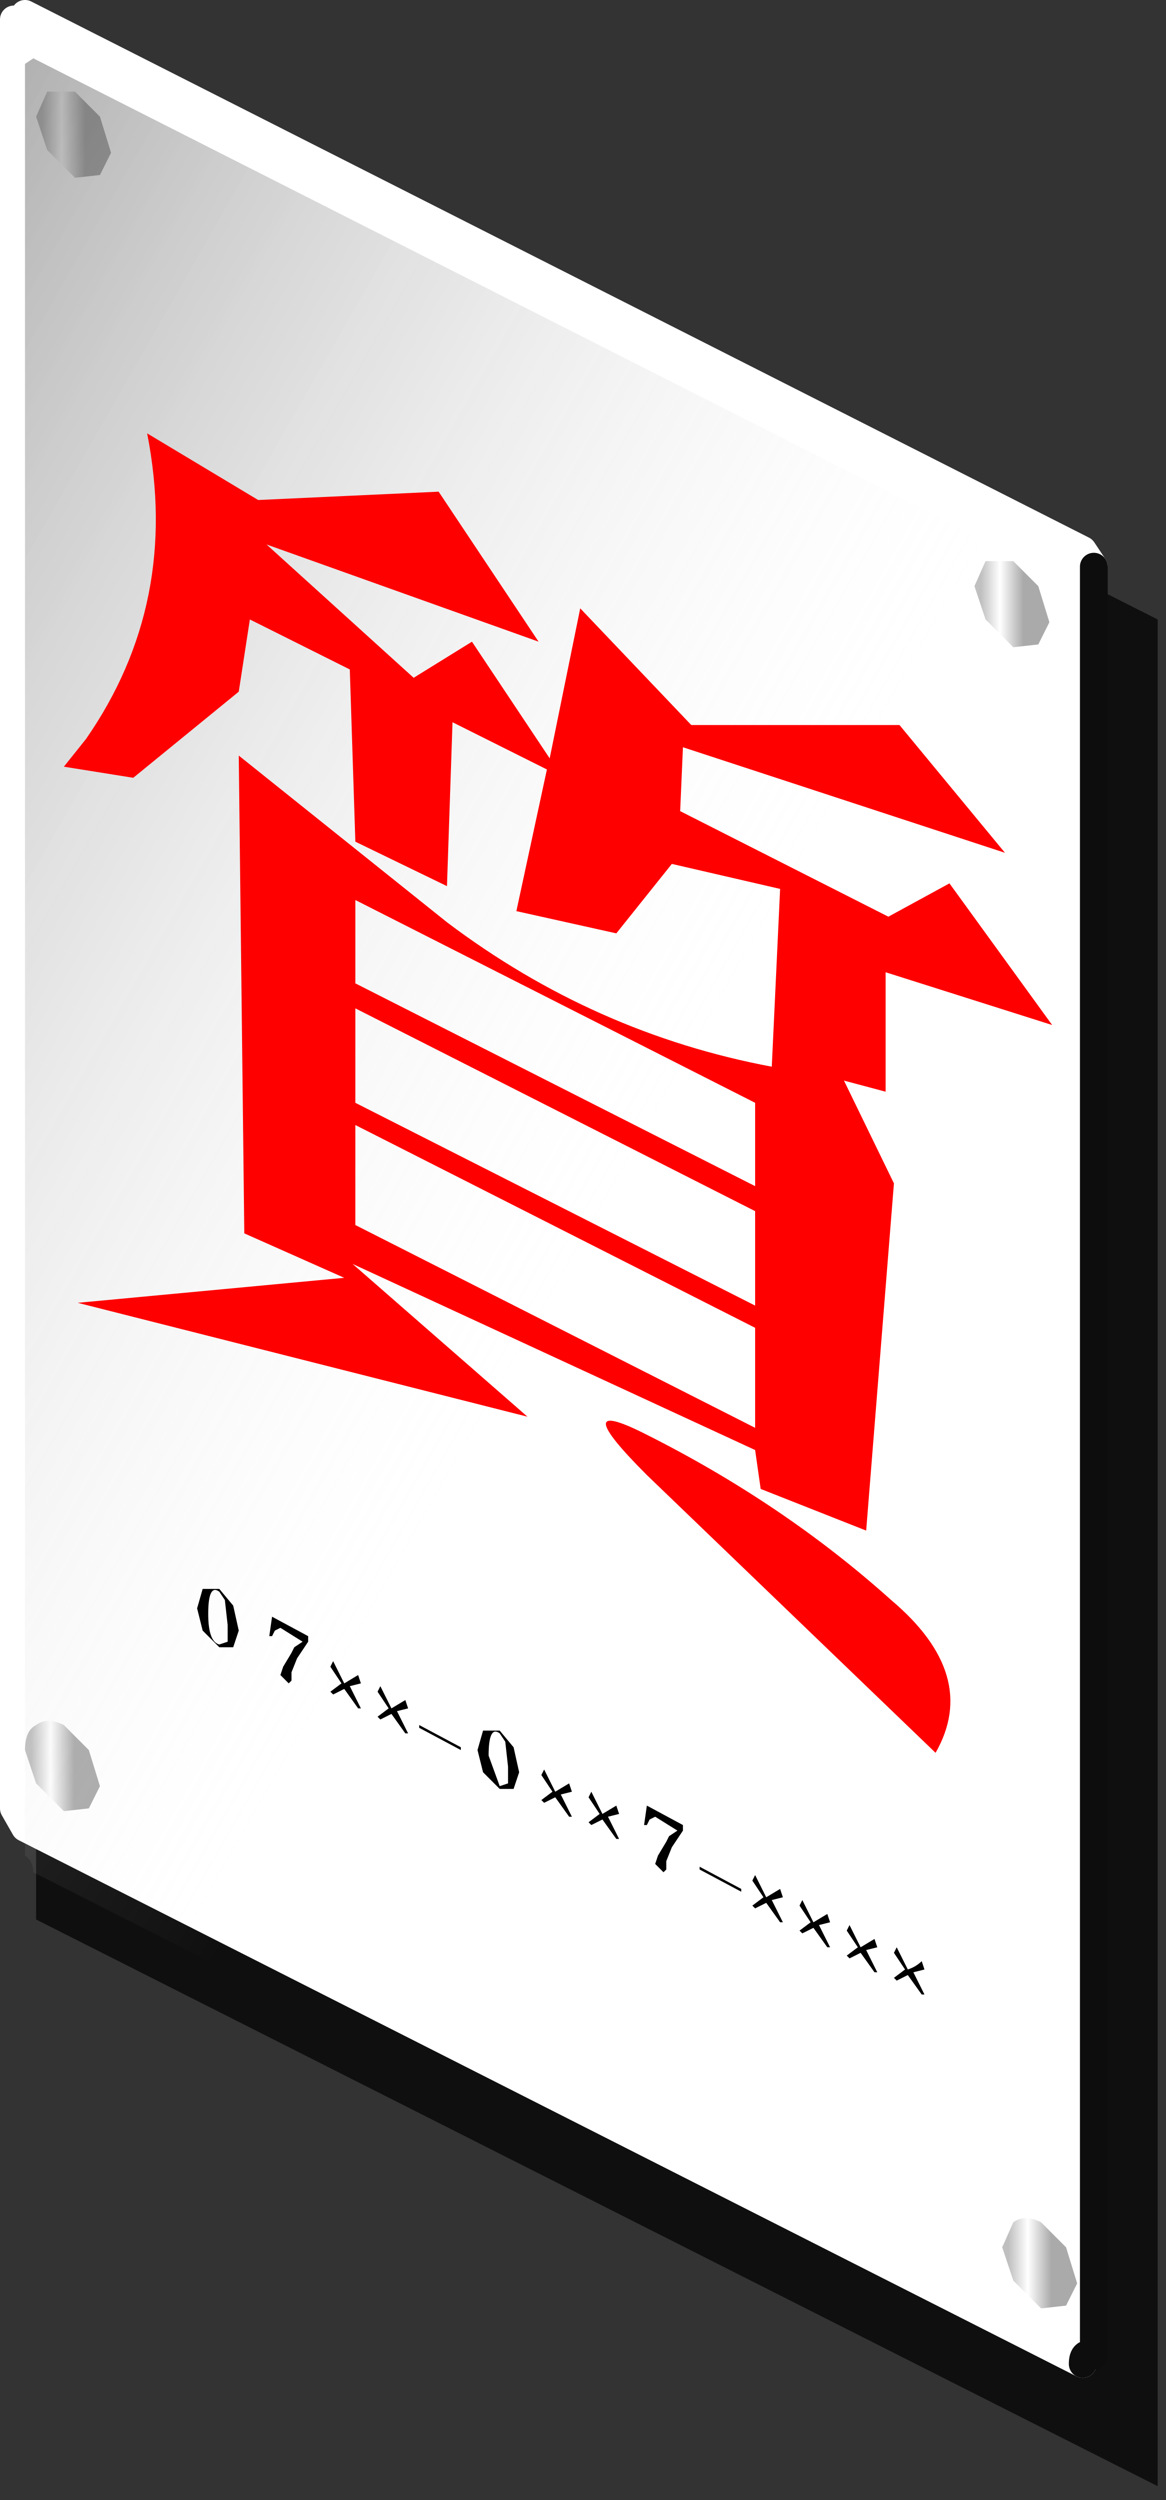 <?xml version="1.0" encoding="utf-8"?>
<svg version="1.1" id="Layer_1"
xmlns="http://www.w3.org/2000/svg"
xmlns:xlink="http://www.w3.org/1999/xlink"
xmlns:author="http://www.sothink.com"
width="21px" height="45px"
xml:space="preserve">
<rect width="100%" height="100%" fill="#333333" stroke="none"/>
<g id="68" transform="matrix(1, 0, 0, 1, 10.3, 22.5)">
<path style="fill:#000000;fill-opacity:0.714" d="M-9.65,-21.55L10.55 -11.35L10.55 22.25L-9.65 12.05L-9.65 -21.55" />
<path style="fill:#FFFFFF;fill-opacity:1" d="M9.4,19.9Q9.2 19.8 9.2 20.05L-9.85 10.4L-10.05 10.05L-10.05 -22.15Q-9.85 -22.05 -9.85 -22.25L9.2 -12.6L9.4 -12.3L9.4 19.9" />
<path style="fill:none;stroke-width:0.5;stroke-linecap:round;stroke-linejoin:round;stroke-miterlimit:3;stroke:#FFFFFF;stroke-opacity:1" d="M9.4,-12.3L9.2 -12.6L-9.85 -22.25Q-9.85 -22.05 -10.05 -22.15L-10.05 10.05L-9.85 10.4L9.2 20.05" />
<path style="fill:none;stroke-width:0.5;stroke-linecap:round;stroke-linejoin:round;stroke-miterlimit:3;stroke:#0D0D0D;stroke-opacity:1" d="M9.2,20.05Q9.2 19.8 9.4 19.9L9.4 -12.3" />
<linearGradient
id="LinearGradID_391" gradientUnits="userSpaceOnUse" gradientTransform="matrix(-0.001, -0.001, 0, -0.001, 7.7, -11.9)" spreadMethod ="pad" x1="-819.2" y1="0" x2="819.2" y2="0" >
<stop  offset="0.235" style="stop-color:#AAAAAA;stop-opacity:1" />
<stop  offset="0.494" style="stop-color:#FFFFFF;stop-opacity:1" />
<stop  offset="0.706" style="stop-color:#BFBFBF;stop-opacity:1" />
</linearGradient>
<path style="fill:url(#LinearGradID_391) " d="M7.45,-11.35L7.25 -11.95L7.45 -12.4L7.95 -12.4L8.4 -11.95L8.6 -11.3L8.4 -10.9L7.95 -10.85L7.45 -11.35" />
<linearGradient
id="LinearGradID_392" gradientUnits="userSpaceOnUse" gradientTransform="matrix(-0.001, -0.001, 0, -0.001, -9.4, 9.05)" spreadMethod ="pad" x1="-819.2" y1="0" x2="819.2" y2="0" >
<stop  offset="0.235" style="stop-color:#AAAAAA;stop-opacity:1" />
<stop  offset="0.494" style="stop-color:#FFFFFF;stop-opacity:1" />
<stop  offset="0.706" style="stop-color:#BFBFBF;stop-opacity:1" />
</linearGradient>
<path style="fill:url(#LinearGradID_392) " d="M-9.65,9.6L-9.85 9Q-9.85 8.65 -9.65 8.55Q-9.45 8.4 -9.15 8.55L-8.7 9L-8.5 9.65L-8.7 10.05L-9.15 10.1L-9.65 9.6" />
<linearGradient
id="LinearGradID_393" gradientUnits="userSpaceOnUse" gradientTransform="matrix(-0.001, -0.001, 0, -0.001, -9.2, -20.35)" spreadMethod ="pad" x1="-819.2" y1="0" x2="819.2" y2="0" >
<stop  offset="0.235" style="stop-color:#AAAAAA;stop-opacity:1" />
<stop  offset="0.494" style="stop-color:#FFFFFF;stop-opacity:1" />
<stop  offset="0.706" style="stop-color:#BFBFBF;stop-opacity:1" />
</linearGradient>
<path style="fill:url(#LinearGradID_393) " d="M-9.45,-19.8L-9.65 -20.4L-9.45 -20.85L-8.95 -20.85L-8.5 -20.4L-8.3 -19.75L-8.5 -19.35L-8.95 -19.3L-9.45 -19.8" />
<linearGradient
id="LinearGradID_394" gradientUnits="userSpaceOnUse" gradientTransform="matrix(-0.001, -0.001, 0, -0.001, 8.2, 18)" spreadMethod ="pad" x1="-819.2" y1="0" x2="819.2" y2="0" >
<stop  offset="0.235" style="stop-color:#AAAAAA;stop-opacity:1" />
<stop  offset="0.494" style="stop-color:#FFFFFF;stop-opacity:1" />
<stop  offset="0.706" style="stop-color:#BFBFBF;stop-opacity:1" />
</linearGradient>
<path style="fill:url(#LinearGradID_394) " d="M7.95,18.55L7.75 17.95L7.95 17.5Q8.15 17.35 8.45 17.5L8.9 17.95L9.1 18.6L8.9 19L8.45 19.05L7.95 18.55" />
<linearGradient
id="LinearGradID_395" gradientUnits="userSpaceOnUse" gradientTransform="matrix(0.011, 0.011, -0.008, 0.014, -7.05, -10.85)" spreadMethod ="pad" x1="-819.2" y1="0" x2="819.2" y2="0" >
<stop  offset="0" style="stop-color:#000000;stop-opacity:0.463" />
<stop  offset="1" style="stop-color:#FFFFFF;stop-opacity:0" />
</linearGradient>
<path style="fill:url(#LinearGradID_395) " d="M9.55,-11.5L9.55 20.7Q9.35 20.6 9.35 20.85L-9.7 11.2Q-9.7 11 -9.85 10.9L-9.85 -21.35L-9.7 -21.45L9.35 -11.8L9.55 -11.5" />
<path style="fill:#000000;fill-opacity:1" d="M1.75,10.55L1.9 10.45L1.5 10.2L1.4 10.25L1.35 10.35L1.3 10.35L1.35 10L2 10.35L2 10.45L1.8 10.75L1.7 11L1.7 11.05L1.7 11.15L1.65 11.2L1.6 11.15L1.5 11.05L1.55 10.9L1.7 10.65L1.75 10.55M0.35,9.75L0.55 10.15L0.8 10L0.85 10.15L0.65 10.2L0.85 10.6L0.8 10.6L0.55 10.25L0.35 10.35L0.3 10.3L0.5 10.15L0.3 9.85L0.35 9.75M2.3,11.1L3.05 11.5L3.05 11.55L2.3 11.15L2.3 11.1M3.3,11.25L3.5 11.65L3.75 11.5L3.8 11.65L3.6 11.7L3.8 12.1L3.75 12.1L3.5 11.75L3.3 11.85L3.25 11.8L3.45 11.65L3.25 11.35L3.3 11.25M4.35,12.1L4.6 11.95L4.65 12.1L4.45 12.15L4.65 12.55L4.6 12.55L4.35 12.2L4.15 12.3L4.1 12.25L4.3 12.1L4.1 11.8L4.15 11.7L4.35 12.1M5,12.15L5.2 12.55L5.45 12.4L5.5 12.55L5.3 12.6L5.5 13L5.45 13L5.2 12.65L5 12.75L4.95 12.7L5.15 12.55L4.95 12.25L5 12.15M6.3,12.8L6.35 12.95L6.15 13L6.35 13.4L6.3 13.4L6.05 13.05L5.85 13.15L5.8 13.1L6 12.95L5.8 12.65L5.85 12.55L6.05 12.95Q6.2 12.9 6.3 12.8M-6.35,6.1L-6.1 6.4L-6 6.85L-6.1 7.15L-6.35 7.15L-6.65 6.85L-6.75 6.45L-6.65 6.1L-6.35 6.1M-5.4,6.95L-5.45 6.95L-5.4 6.6L-4.75 6.95L-4.75 7.05L-4.95 7.35L-5.05 7.6L-5.05 7.65L-5.05 7.75L-5.1 7.8L-5.15 7.75L-5.25 7.65L-5.2 7.5L-5.05 7.25L-5 7.15L-4.85 7.05L-5.25 6.8L-5.35 6.85L-5.4 6.95M-6.25,6.3L-6.35 6.15Q-6.55 6 -6.55 6.55Q-6.55 7.05 -6.35 7.1L-6.2 7.05L-6.2 6.75L-6.25 6.3M-2,9L-2.75 8.6L-2.75 8.55L-2 8.95L-2 9M-1.5,9.1L-1.3 9.65L-1.15 9.6L-1.15 9.3L-1.2 8.85L-1.3 8.7Q-1.5 8.55 -1.5 9.1M-1.05,8.95L-0.95 9.4L-1.05 9.7L-1.3 9.7L-1.6 9.4L-1.7 9L-1.6 8.65L-1.3 8.65L-1.05 8.95M-4.3,7.4L-4.1 7.8L-3.85 7.65L-3.8 7.8L-4 7.85L-3.8 8.25L-3.85 8.25L-4.1 7.9L-4.3 8L-4.35 7.95L-4.15 7.8L-4.35 7.5L-4.3 7.4M-3.15,8.3L-2.95 8.7L-3 8.7L-3.25 8.35L-3.45 8.45L-3.5 8.4L-3.3 8.25L-3.5 7.95L-3.45 7.85L-3.25 8.25L-3 8.1L-2.95 8.25L-3.15 8.3M-0.55,9.45L-0.5 9.35L-0.3 9.75L-0.05 9.6L0 9.75L-0.2 9.8L0 10.2L-0.05 10.2L-0.3 9.85L-0.5 9.95L-0.55 9.9L-0.35 9.75L-0.55 9.45" />
<path style="fill:#FF0000;fill-opacity:1" d="M7.8,-7.15L2 -9.05L1.95 -7.9L5.7 -6L6.8 -6.6L8.65 -4.05L5.65 -5L5.65 -2.85L4.9 -3.05L5.8 -1.2L5.3 5.05L3.4 4.3L3.3 3.6L-3.95 0.25L-0.8 3L-8.9 0.95L-4.1 0.5L-5.9 -0.3L-6 -8.9L-2.25 -5.9Q0.4 -3.9 3.6 -3.3L3.75 -6.5L1.8 -6.95L0.8 -5.7L-1 -6.1L-0.45 -8.65L-2.15 -9.5L-2.25 -6.55L-3.9 -7.35L-4 -10.45L-5.8 -11.35L-6 -10.05L-7.9 -8.5L-9.15 -8.7L-8.75 -9.2Q-7.05 -11.65 -7.65 -14.7L-5.65 -13.5L-2.4 -13.65L-0.6 -10.95L-5.5 -12.7L-2.85 -10.3L-1.8 -10.95L-0.4 -8.85L0.15 -11.55L2.15 -9.45L5.9 -9.45L7.8 -7.15M3.3,-2.65L-3.9 -6.3L-3.9 -4.8L3.3 -1.15L3.3 -2.65M3.3,1.4L-3.9 -2.25L-3.9 -0.45L3.3 3.2L3.3 1.4M5.75,6.3Q7.35 7.65 6.55 9.05L1.35 4.05Q-0.1 2.6 1.3 3.3Q3.8 4.55 5.75 6.3M3.3,-0.7L-3.9 -4.35L-3.9 -2.65L3.3 1L3.3 -0.7" />
</g>
</svg>
